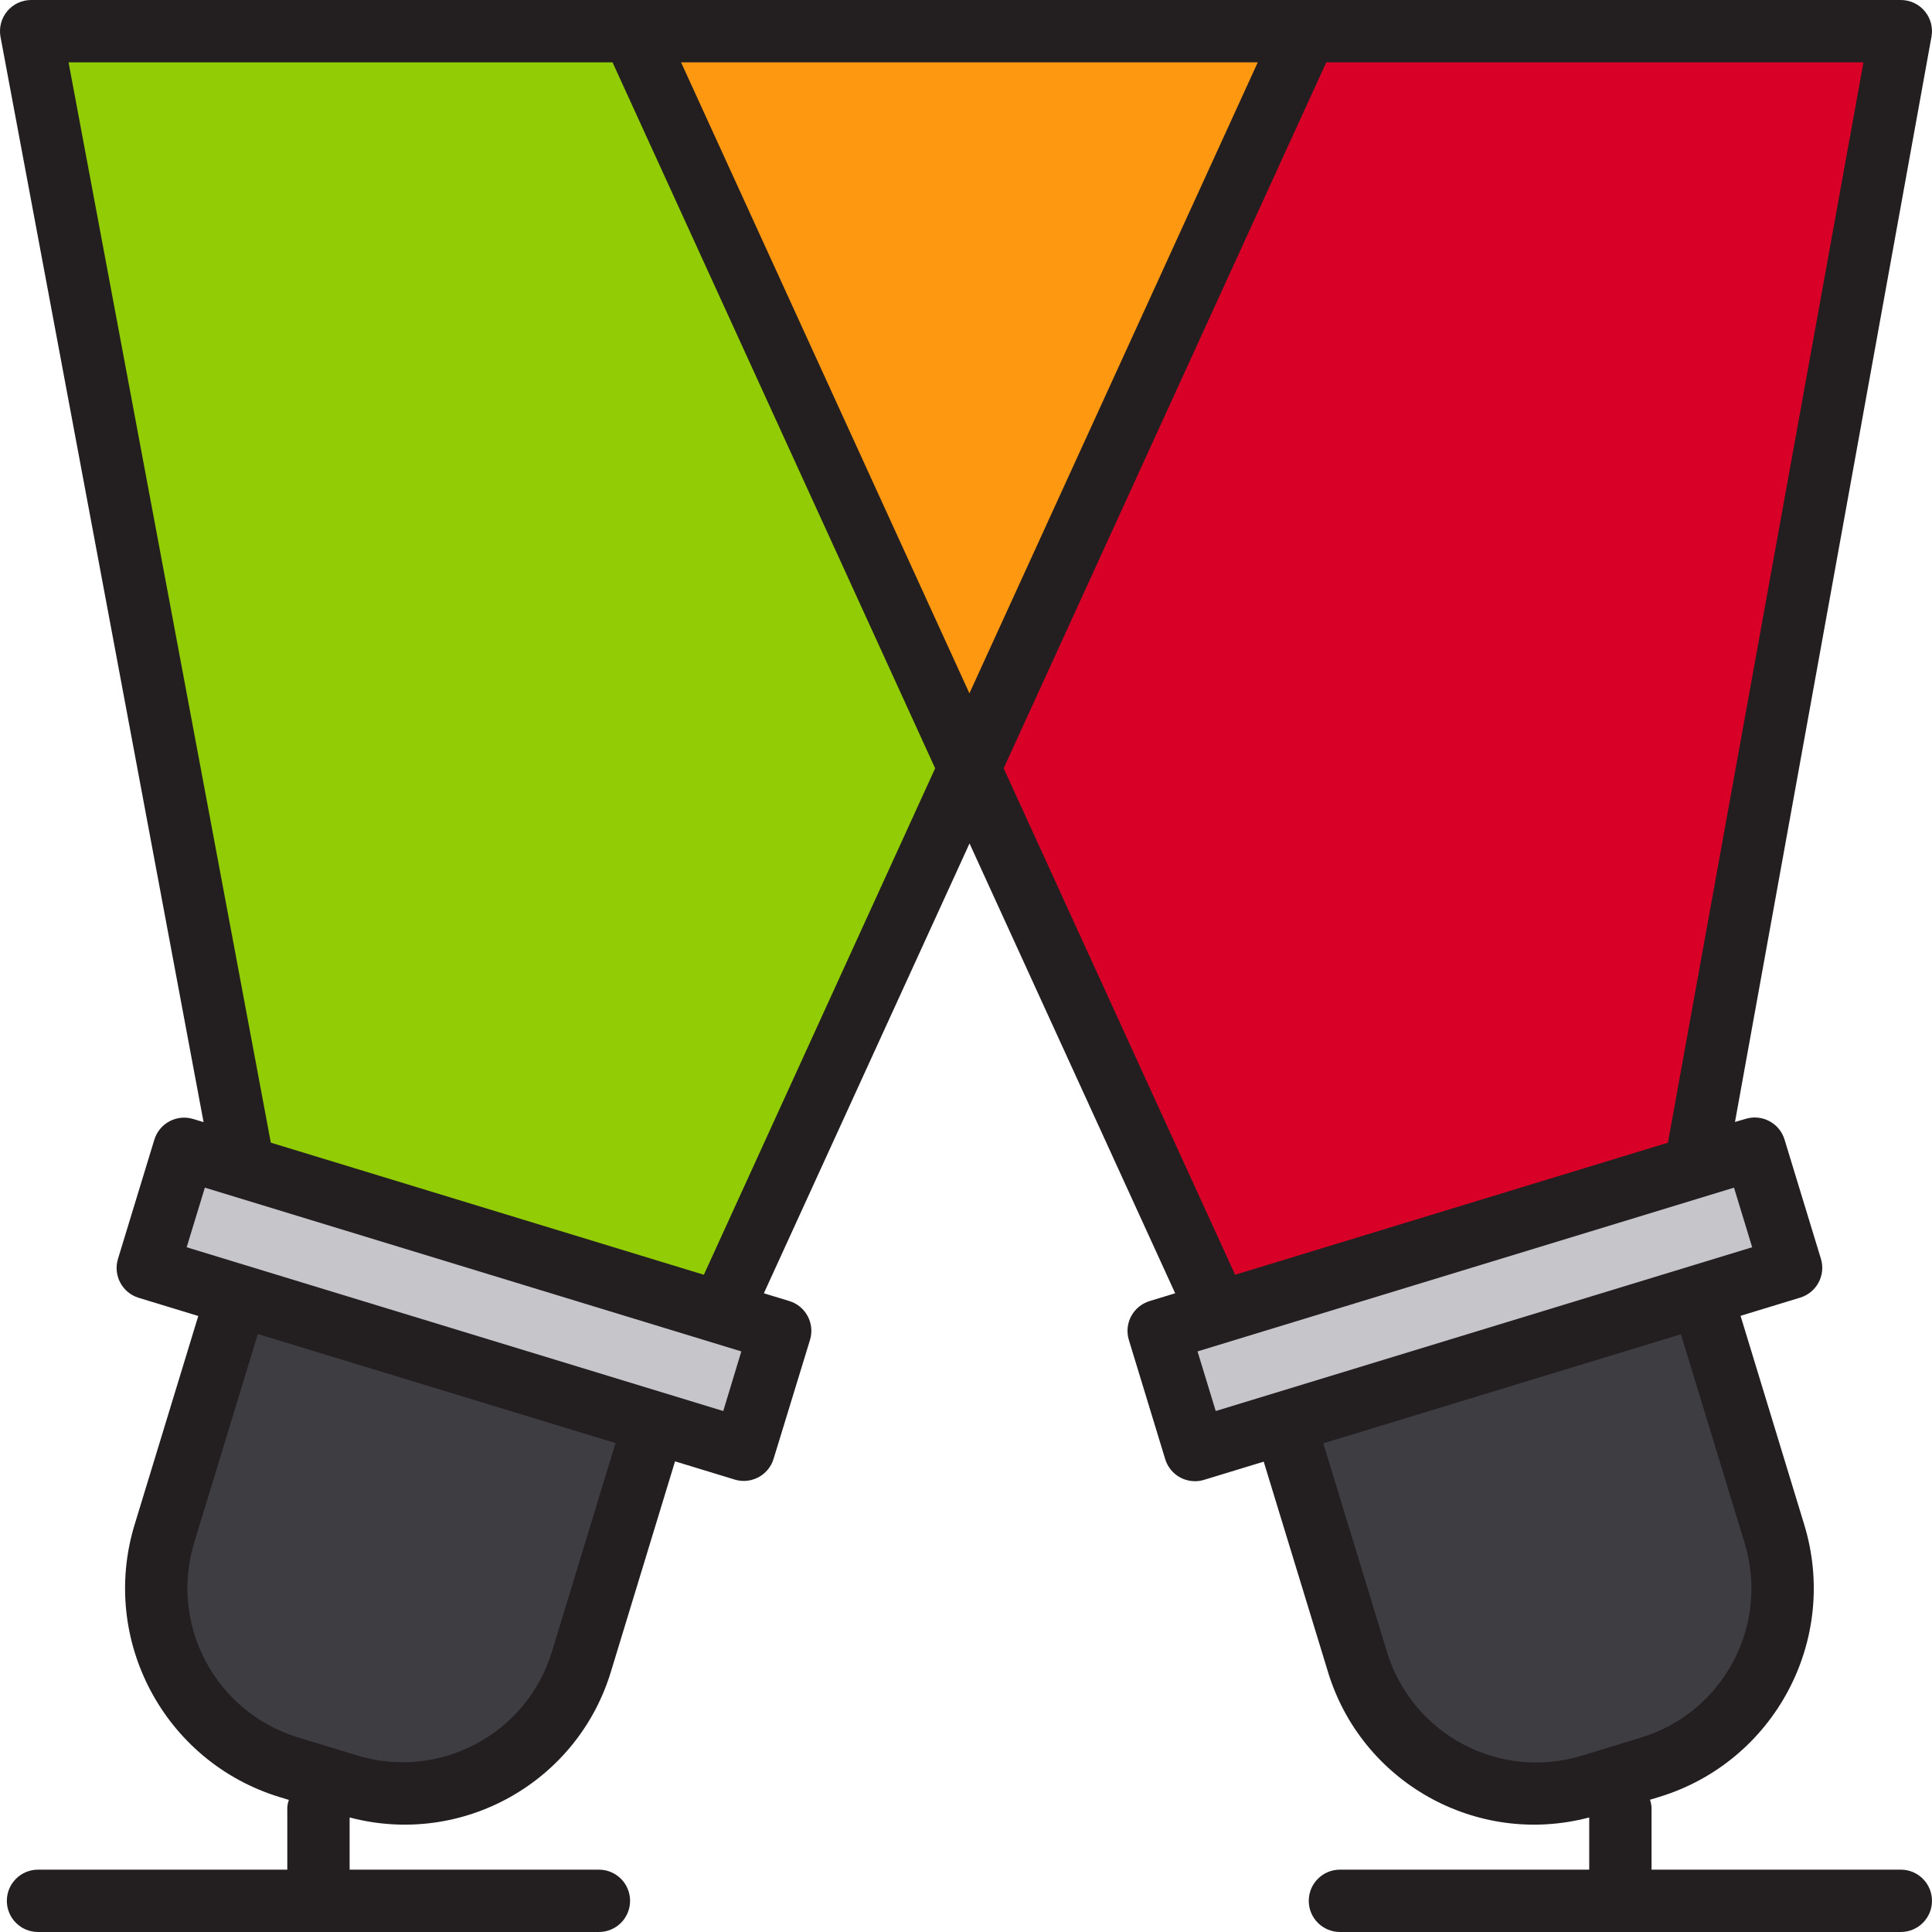 <svg height="496pt" viewBox="0 0 496.001 496" width="496pt" xmlns="http://www.w3.org/2000/svg"><path d="m248.879 197.281-63.84 139.68-122.477-37.359-54.562-291.602h154.402zm0 0" fill="#91cc04"/><path d="m329.734 365.188 107.125-32.695 18.68 61.215c7.738 25.355-6.543 52.184-31.898 59.922l-15.301 4.668c-25.355 7.738-52.184-6.543-59.922-31.898zm0 0" fill="#3e3d42"/><path d="m297.441 341.625 153.035-46.703 9.34 30.605-153.031 46.703zm0 0" fill="#c6c5ca"/><path d="m335.359 8-86.48 189.281-86.477-189.281zm0 0" fill="#ff9811"/><path d="m488 8-52.801 291.602-122.48 37.359-63.84-139.68 86.48-189.281zm0 0" fill="#d80027"/><path d="m89.395 458.375-15.301-4.672c-25.355-7.738-39.637-34.566-31.898-59.922l18.68-61.211 107.125 32.691-18.684 61.215c-7.738 25.355-34.566 39.637-59.922 31.898zm0 0" fill="#3e3d42"/><path d="m190.961 372.234-153.031-46.707 9.34-30.605 153.035 46.707zm0 0" fill="#c6c5ca"/><path d="m488 480h-64v-16c-.047-.668-.18-1.324-.391-1.961l2.398-.727c29.57-9.039 46.219-40.332 37.191-69.902l-16.344-53.602 15.312-4.672c4.223-1.293 6.602-5.762 5.312-9.984l-9.336-30.602c-1.293-4.223-5.762-6.598-9.984-5.309l-2.734.797 50.445-278.613c.422-2.336-.211-4.734-1.73-6.555-1.52-1.82-3.77-2.871-6.141-2.871h-480c-2.379 0-4.637 1.059-6.156 2.891s-2.145 4.242-1.707 6.582l52.129 278.609-2.656-.801c-4.223-1.289-8.691 1.09-9.984 5.312l-9.336 30.605c-1.289 4.227 1.09 8.695 5.312 9.984l15.305 4.672-16.355 53.602c-8.992 29.578 7.66 60.852 37.219 69.902l2.398.73c-.219.617-.355 1.258-.406 1.91v16h-64c-4.418 0-8 3.582-8 8s3.582 8 8 8h144c4.418 0 8-3.582 8-8s-3.582-8-8-8h-64v-13.406c28.941 7.652 58.723-9.105 67.199-37.816l16.344-53.602 15.312 4.672c.754.234 1.543.355 2.336.352 1.309 0 2.602-.324 3.758-.934 1.875-1 3.273-2.699 3.891-4.73l9.352-30.535c1.289-4.223-1.09-8.691-5.312-9.984l-6.535-1.992 52.801-115.488 52.797 115.488-6.527 1.992c-2.039.609-3.75 2.004-4.758 3.879-1.008 1.871-1.227 4.07-.609 6.105l9.336 30.609c1.027 3.363 4.129 5.66 7.648 5.664.793 0 1.578-.117 2.336-.352l15.305-4.672 16.367 53.551c8.488 28.703 38.266 45.449 67.199 37.793v13.406h-64c-4.418 0-8 3.582-8 8s3.582 8 8 8h144c4.418 0 8-3.582 8-8s-3.582-8-8-8zm-346.32-55.895c-6.48 21.102-28.809 32.988-49.934 26.582l-15.305-4.672c-21.109-6.473-33.004-28.805-26.594-49.934l16.352-53.602 91.824 28zm44-61.855-137.758-42.043 4.672-15.305 137.727 42.043zm-4.977-34.984-111.176-33.914-51.926-277.352h139.656l82.824 181.25zm-5.855-311.266h148.059l-74.027 162zm142.242 311.266-59.418-130.016 82.824-181.25h137.906l-50.195 277.359zm-9.648 19.68 137.727-42.043 4.664 15.305-137.719 42.043zm48.641 77.16-16.352-53.562 91.812-28 16.355 53.602c6.449 21.129-5.453 43.488-26.586 49.938l-15.297 4.672c-21.145 6.41-43.488-5.516-49.934-26.648zm0 0" fill="#231f20"/></svg>